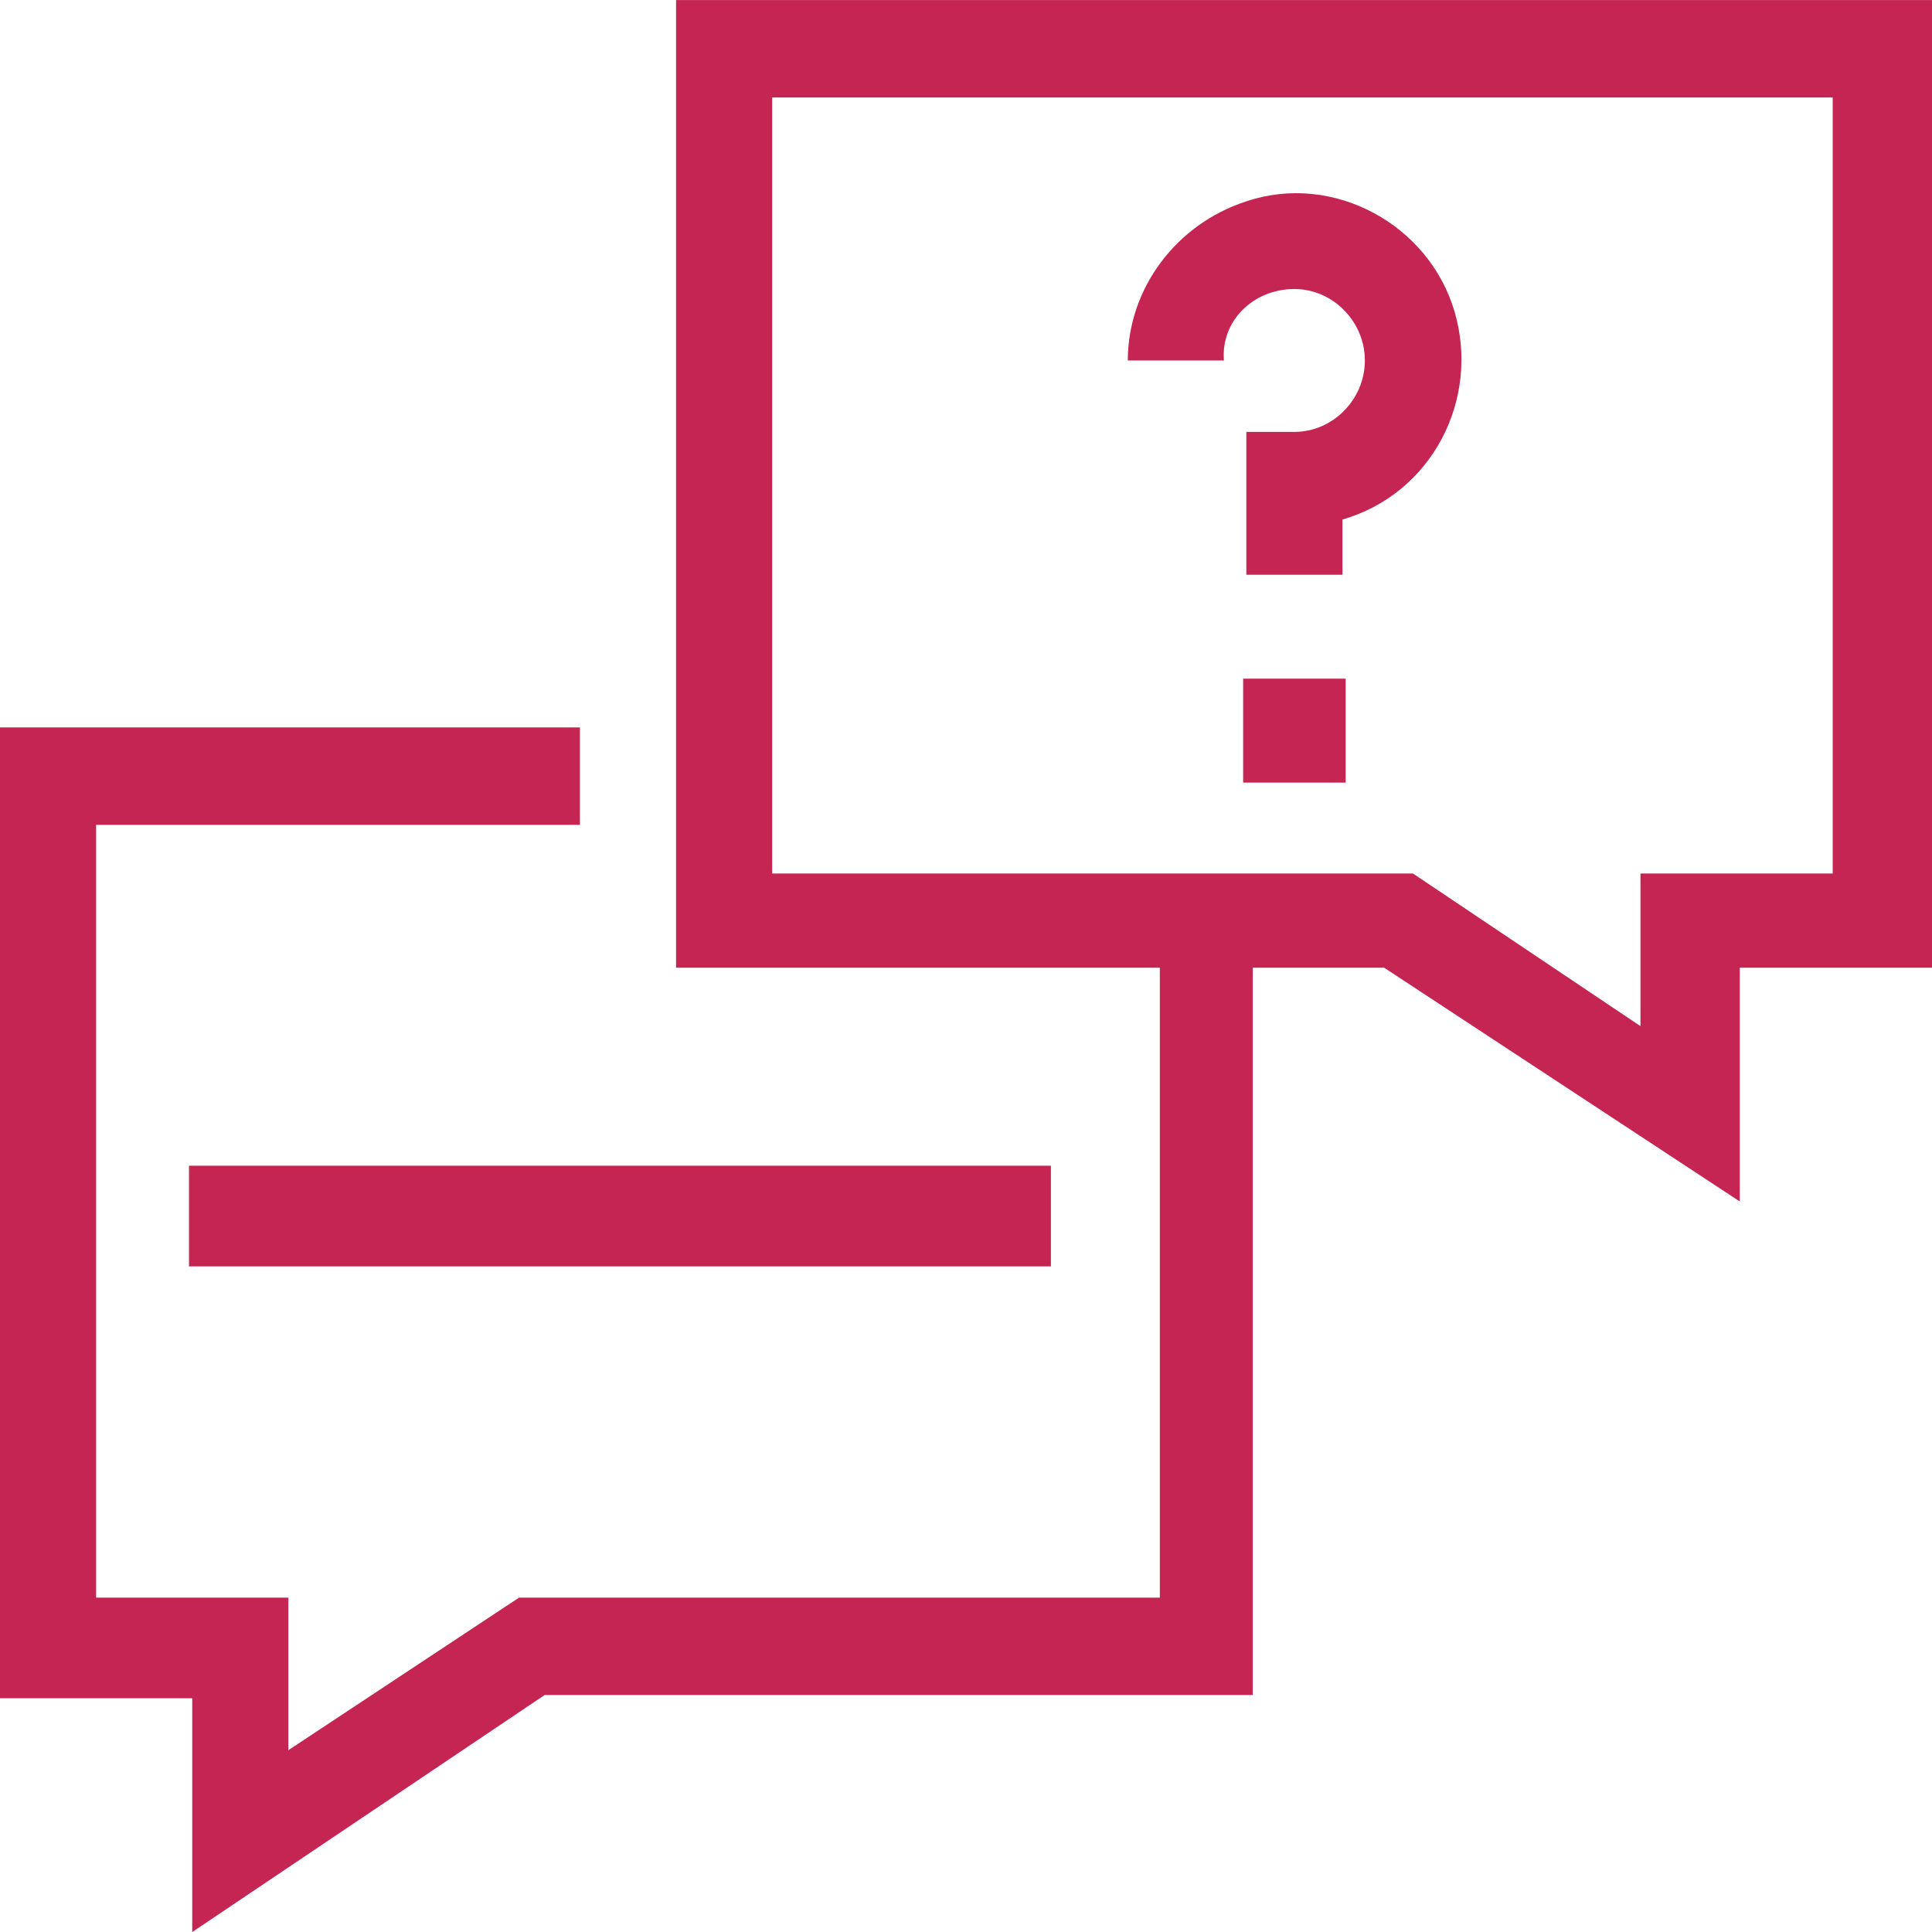 <svg width="40" height="40" viewBox="0 0 40 40" fill="none" xmlns="http://www.w3.org/2000/svg">
<path fill-rule="evenodd" clip-rule="evenodd" d="M39.934 0.001H13.997V20.035H24.013V33.077H10.746L5.97 36.236V33.077H1.99V17.077H12.007V15.06H0V35.161H3.98V40.001L11.277 35.093H25.937V20.035H28.657L36.02 24.875V20.035H40V0.001H39.934ZM37.944 18.085H33.964V21.245L29.254 18.085H15.987V2.018H37.944V18.085Z" fill="#C52552"/>
<path fill-rule="evenodd" clip-rule="evenodd" d="M3.913 24.135H21.758V26.219H3.913V24.135Z" fill="#C52552"/>
<path fill-rule="evenodd" clip-rule="evenodd" d="M25.738 14.051H27.86V16.203H25.738V14.051Z" fill="#C52552"/>
<path fill-rule="evenodd" clip-rule="evenodd" d="M26.799 5.984C27.595 5.984 28.258 6.656 28.258 7.463C28.258 8.27 27.595 8.942 26.799 8.942H25.804V11.9H27.794V10.757C29.651 10.219 30.646 8.27 30.116 6.455C29.585 4.639 27.595 3.564 25.804 4.169C24.345 4.639 23.35 5.984 23.35 7.463H25.34C25.273 6.656 25.937 5.984 26.799 5.984Z" fill="#C52552"/>
</svg>
